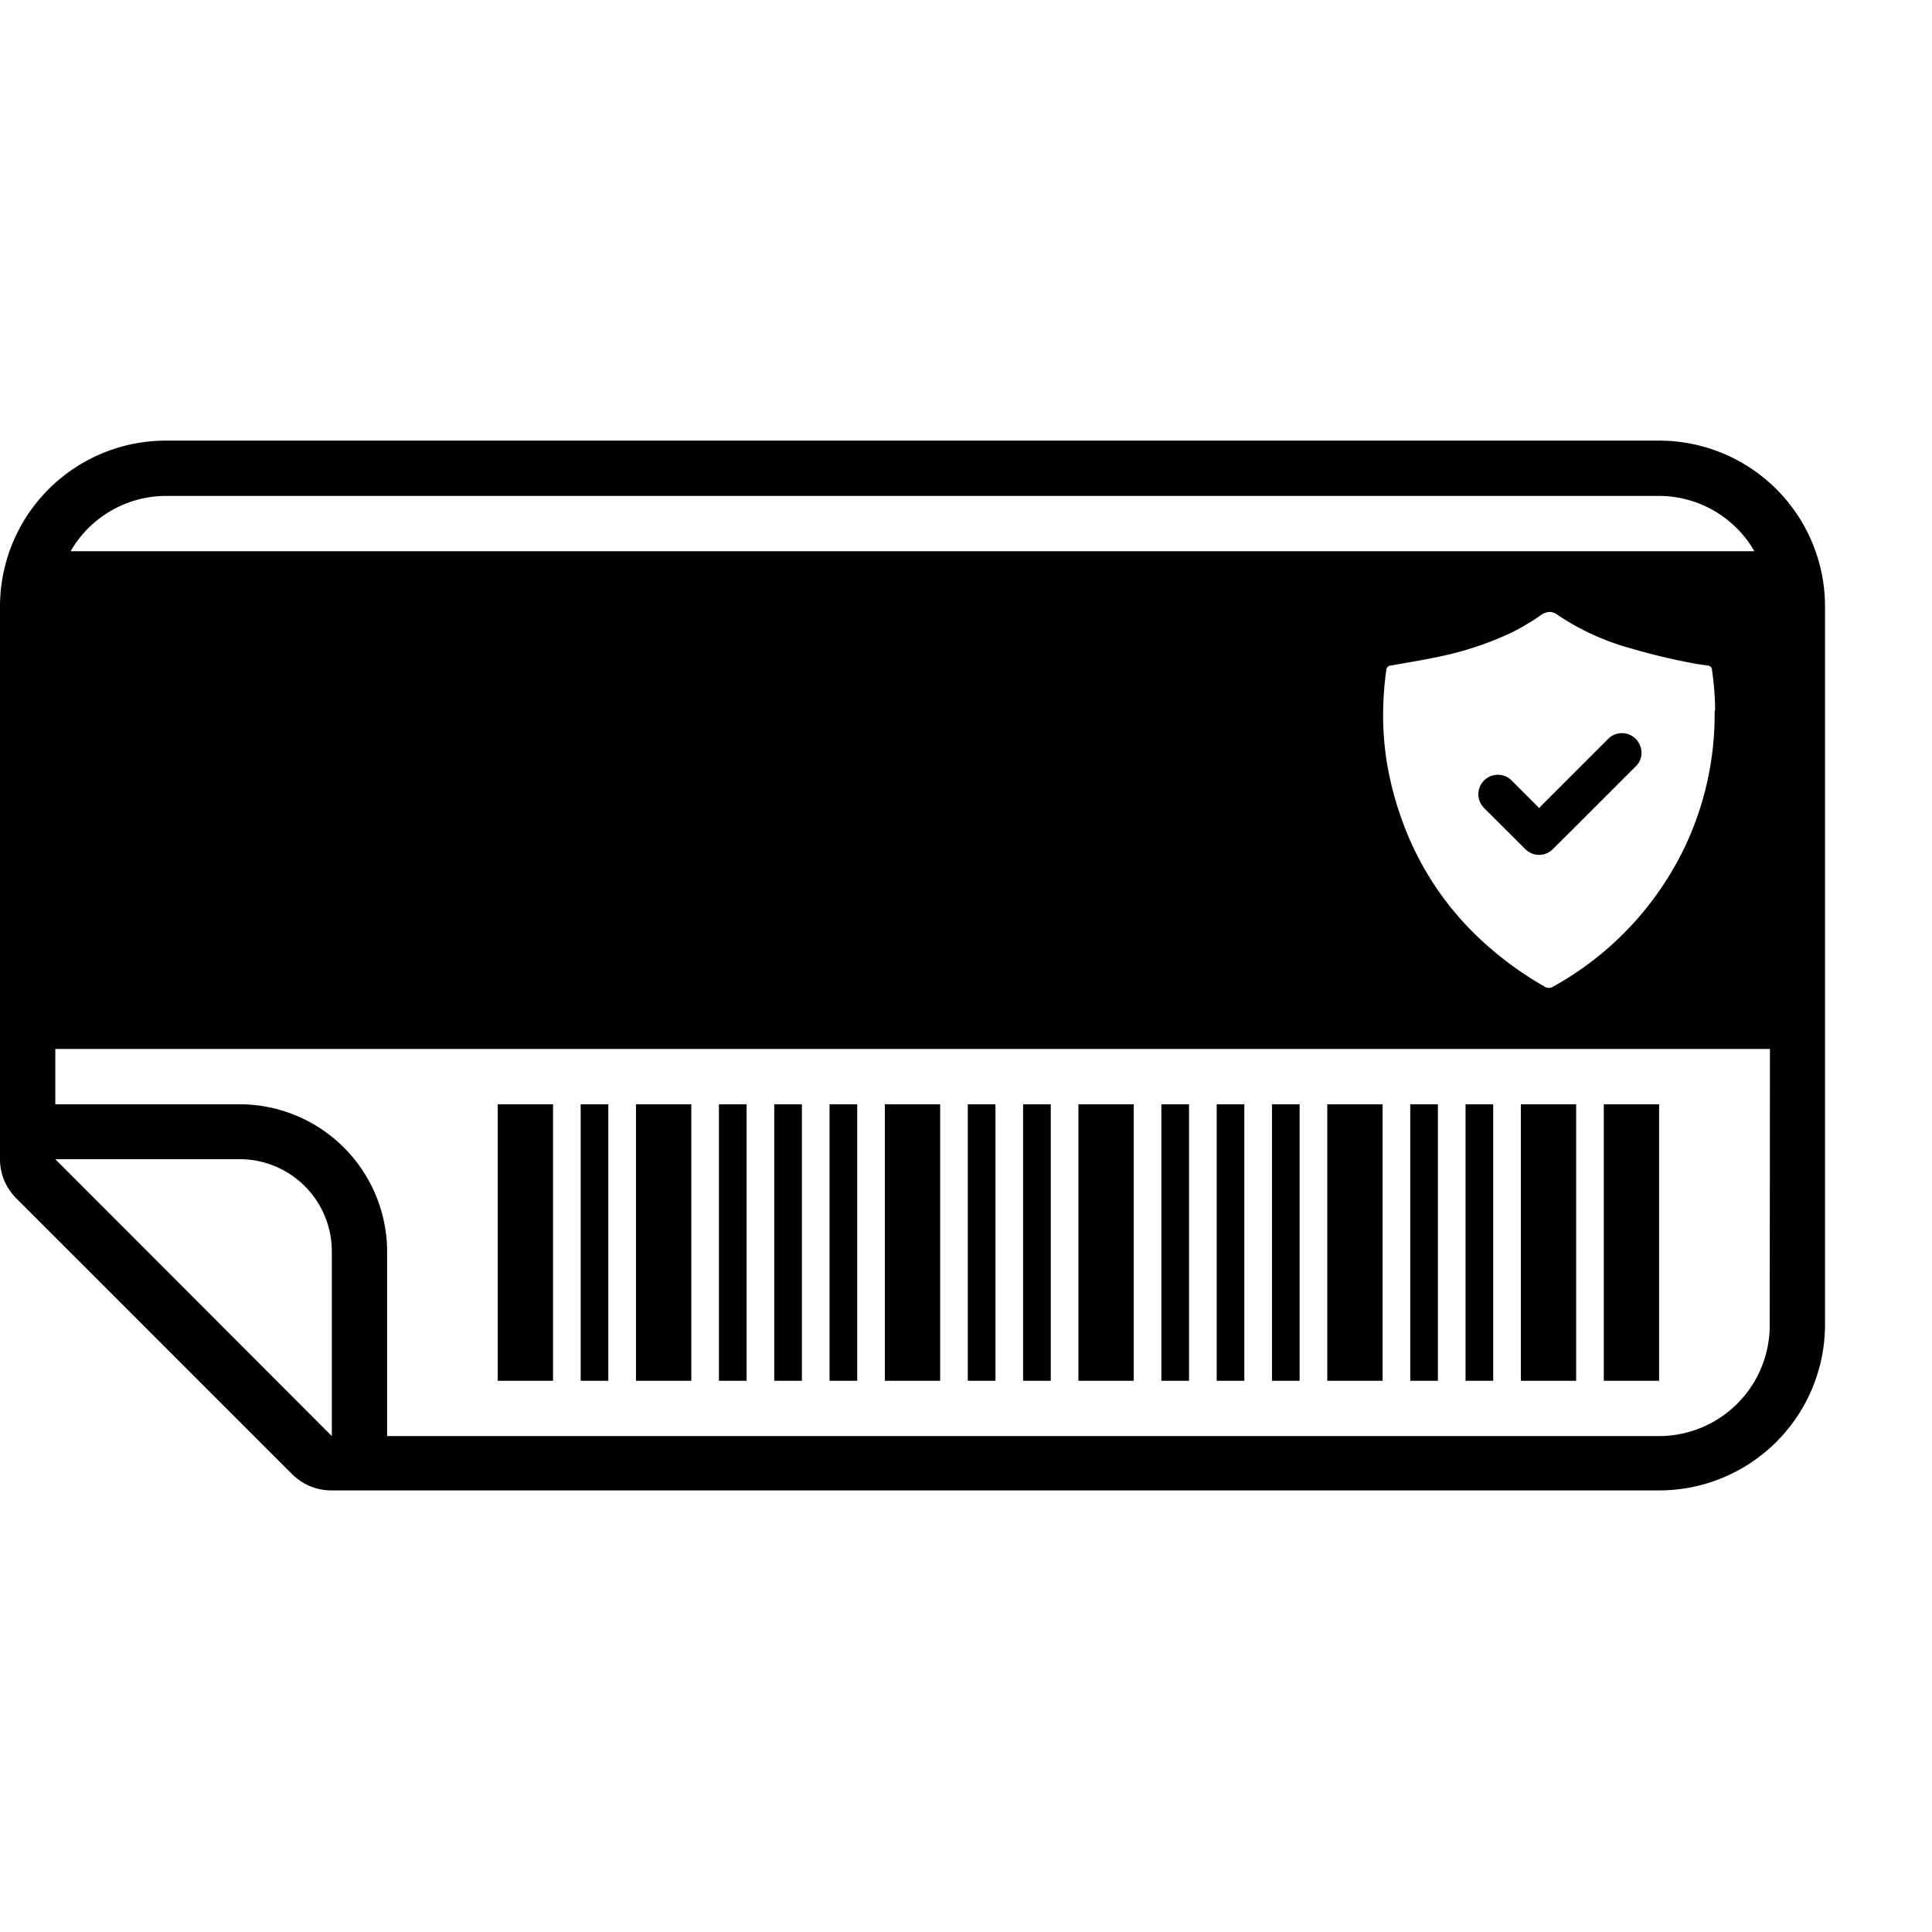 <svg xmlns="http://www.w3.org/2000/svg" viewBox="0 0 16 16" aria-labelledby="title" role="img" class="symbol symbol-label-security"><title id="title">label-security icon</title><g data-name="Layer 1"><path class="cls-1" d="M4.122 9.145h.458v2.29h-.458zm1.145 0h.458v2.29h-.458zm2.061 0h.458v2.29h-.458zm-2.519 0h.229v2.29h-.229zm1.145 0h.229v2.29h-.229zm.458 0h.229v2.29h-.229zm.458 0h.229v2.29H6.87zm1.145 0h.229v2.29h-.229zm.458 0h.229v2.29h-.229zm.458 0h.458v2.29h-.458zm2.061 0h.458v2.29h-.458zm1.603 0h.458v2.29h-.458zm.687 0h.458v2.29h-.458zm-3.664 0h.229v2.29h-.229zm.458 0h.229v2.29h-.229zm.458 0h.229v2.29h-.229zm1.145 0h.229v2.29h-.229zm.458 0h.229v2.29h-.229zm1.181-3.026l-.56.56-.012.014-.011-.013-.219-.219a.161.161 0 1 0-.223.233l.338.337a.16.16 0 0 0 .23 0l.17-.169.515-.515a.154.154 0 0 0 .038-.168.161.161 0 0 0-.266-.06z" role="presentation"/><path class="cls-1" d="M13.74 3.649H1.374A1.374 1.374 0 0 0 0 5.023V9.6a.454.454 0 0 0 .13.319l2.29 2.29a.458.458 0 0 0 .324.134H13.74a1.374 1.374 0 0 0 1.374-1.374V5.023a1.374 1.374 0 0 0-1.374-1.374zm-12.366.458H13.74a.913.913 0 0 1 .789.458H.585a.913.913 0 0 1 .789-.458zM14.2 5.916a2.561 2.561 0 0 1-.248 1.1 2.609 2.609 0 0 1-1.09 1.155.065.065 0 0 1-.07 0 2.86 2.86 0 0 1-.541-.4 2.5 2.5 0 0 1-.651-1.01 2.643 2.643 0 0 1-.116-.456 2.458 2.458 0 0 1-.029-.434 2.7 2.7 0 0 1 .025-.317.042.042 0 0 1 .042-.043c.129-.023.259-.044.388-.071a2.715 2.715 0 0 0 .606-.2 2.036 2.036 0 0 0 .243-.144.125.125 0 0 1 .075-.028.1.1 0 0 1 .053.016 2.056 2.056 0 0 0 .621.286 5.072 5.072 0 0 0 .547.129l.088.013a.036.036 0 0 1 .035.037 2.44 2.44 0 0 1 .026.326c-.004.013-.004.025-.004.041zM2.748 11.893L.458 9.6h1.527a.763.763 0 0 1 .763.763zm11.908-.916a.917.917 0 0 1-.916.916H3.206v-1.527a1.223 1.223 0 0 0-1.221-1.221H.458v-.458h14.2z" role="presentation"/></g></svg>